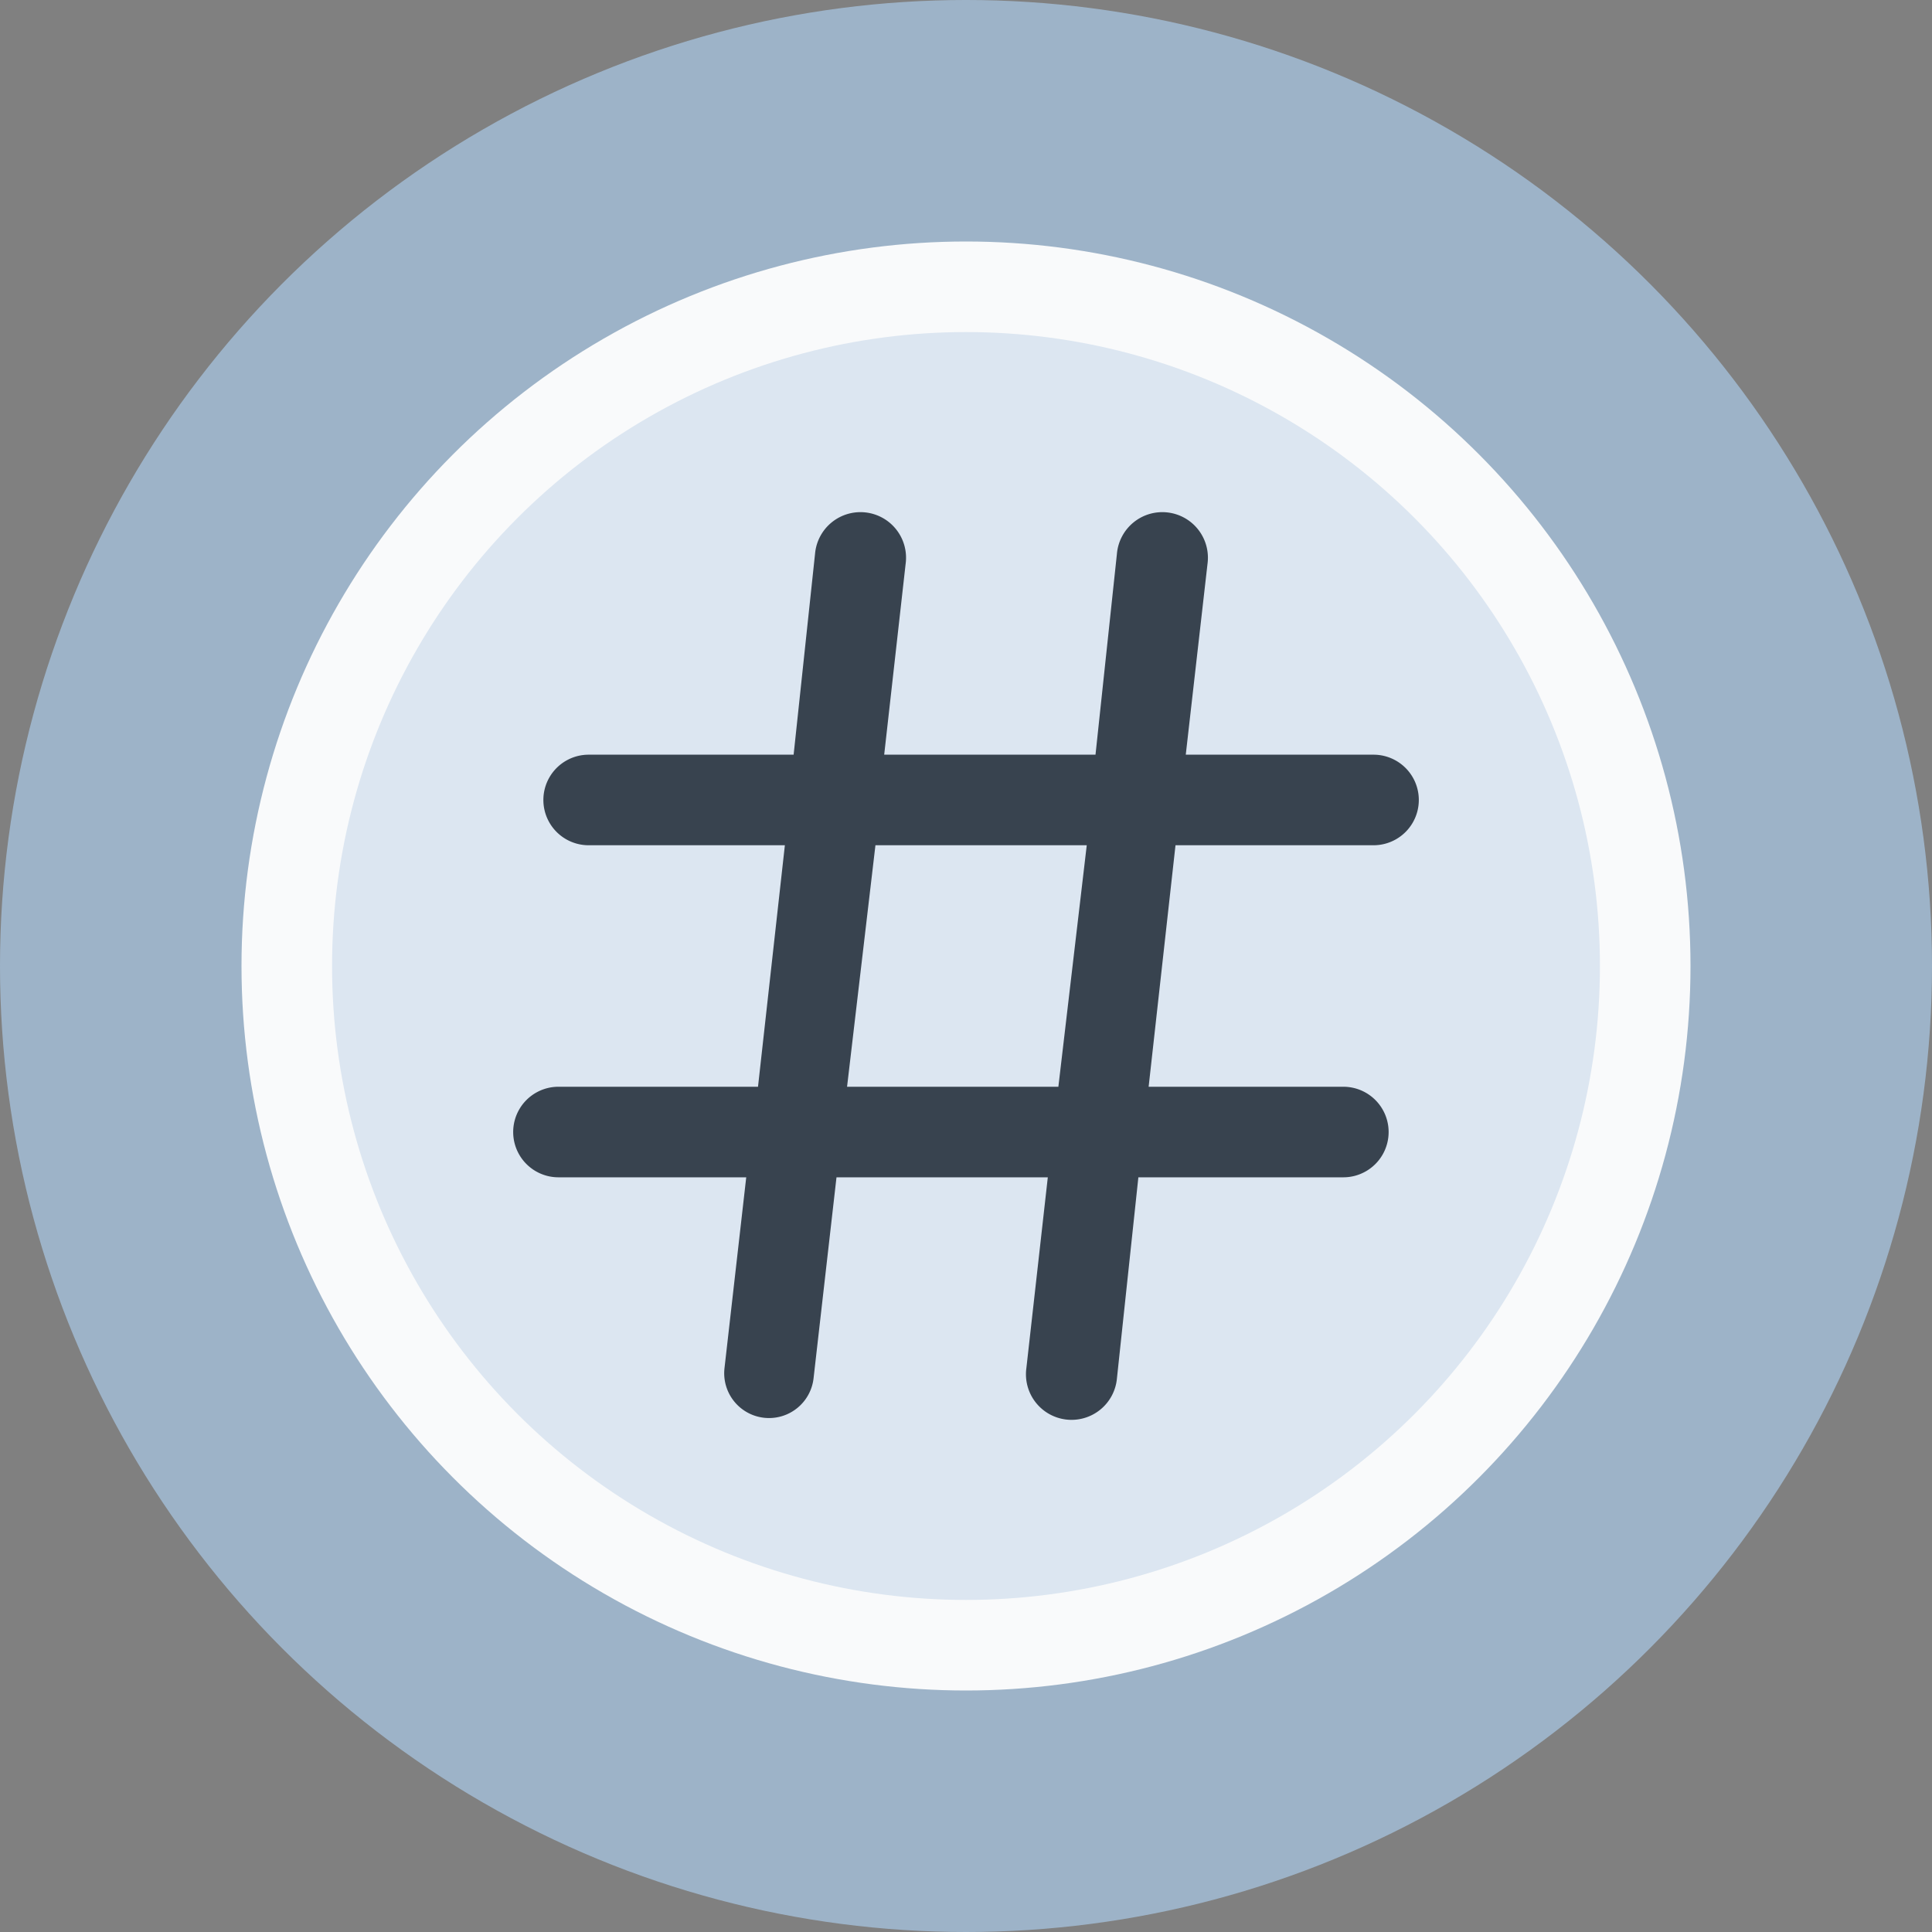 <svg xmlns="http://www.w3.org/2000/svg" width="64" height="64" id="hashtag-large" data-supported-dps="64x64">
  <rect width="100%" height="100%" fill="#808080" stroke="none"/>
  <circle cx="32" cy="32" r="32" fill="#9db3c8"/>
  <circle cx="32" cy="32" r="24" fill="#f9fafb"/>
  <circle cx="32" cy="32" r="21" fill="#dce6f1"/>
  <path d="M45.5 28a1.5 1.5 0 000-3h-6.22l.72-6.32a1.51 1.51 0 10-3-.34L36.29 25h-7l.71-6.32a1.51 1.51 0 10-3-.34L26.29 25H19.5a1.5 1.5 0 000 3H26l-.89 8H18.5a1.5 1.5 0 000 3h6.22L24 45.32a1.48 1.48 0 102.95.34l.76-6.66h7L34 45.32a1.51 1.51 0 103 .34l.71-6.66h6.79a1.5 1.5 0 000-3h-6.45l.89-8zm-10.44 8h-7l.94-8h7z" fill="#38434f"/>
</svg>
